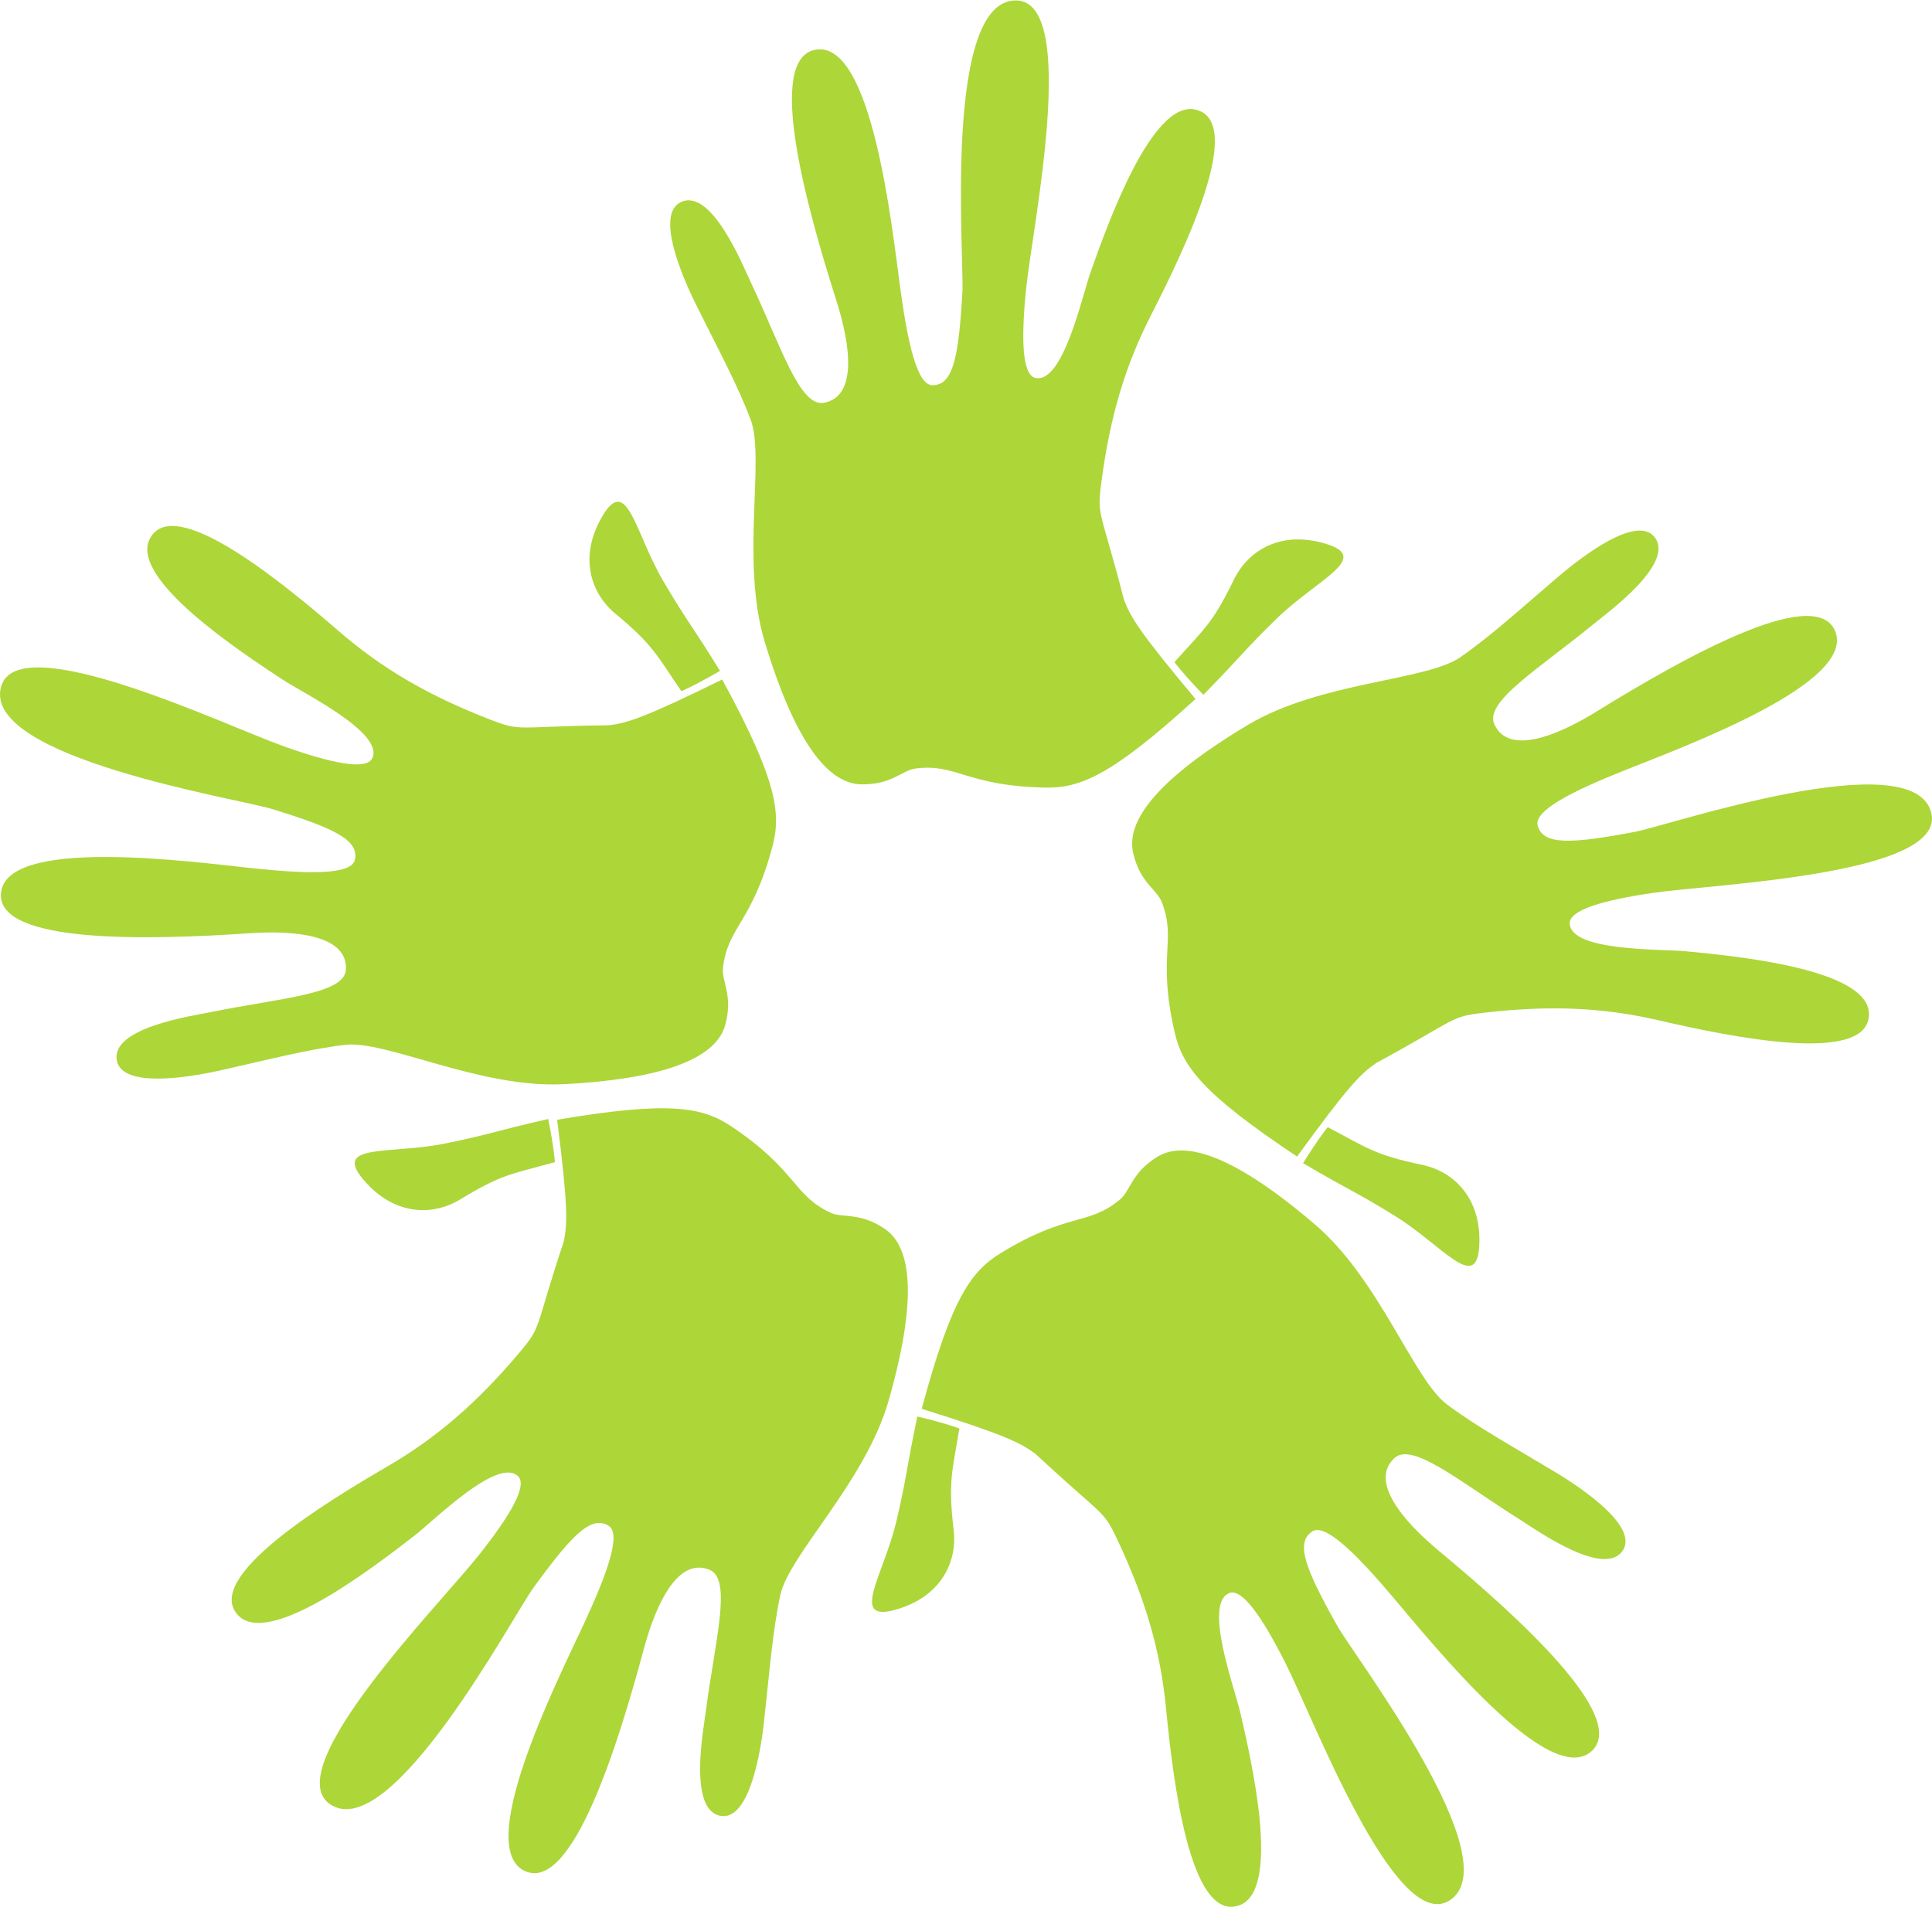 <?xml version="1.0" encoding="UTF-8"?>
<!DOCTYPE svg PUBLIC "-//W3C//DTD SVG 1.1//EN" "http://www.w3.org/Graphics/SVG/1.1/DTD/svg11.dtd">
<!-- Creator: CorelDRAW -->
<svg xmlns="http://www.w3.org/2000/svg" xml:space="preserve" width="1.578in" height="1.558in" version="1.1" style="shape-rendering:geometricPrecision; text-rendering:geometricPrecision; image-rendering:optimizeQuality; fill-rule:evenodd; clip-rule:evenodd"
viewBox="0 0 1883.51 1858.78"
 xmlns:xlink="http://www.w3.org/1999/xlink"
 xmlns:xodm="http://www.corel.com/coreldraw/odm/2003">
 <defs>
  <style type="text/css">
   <![CDATA[
    .fil0 {fill:#ADD639}
   ]]>
  </style>
 </defs>
 <g id="Capa_x0020_1">
  <g id="_2255228085424">
   <path class="fil0" d="M1095.74 584.25c-22.79,-88.56 -26.49,-80.17 -22.11,-113.75 8.51,-65.29 23.48,-114.61 48.51,-163.64 31.99,-62.68 93.2,-188.86 43.45,-200.42 -42.63,-9.91 -85.9,112.04 -102.4,158.55 -8.1,22.87 -26.58,108.09 -53.38,103.19 -13.38,-2.45 -14.43,-37.64 -9.51,-86.46 6.01,-59.66 52.22,-280.96 -9.71,-281.71 -71.35,-0.86 -50.41,250.23 -52.36,284.6 -3.61,63.12 -8.94,90.56 -29.11,90.61 -14.78,0.04 -24.06,-40.2 -31.45,-94.56 -8.29,-61.01 -27.69,-244.14 -83.43,-232.46 -47.14,9.88 -9.02,149.79 21.06,244.23 14.29,44.86 20.37,93.9 -12.04,99.87 -23.72,4.36 -41.79,-55.04 -71.45,-117.76 -7.84,-16.58 -38.37,-92.36 -68.25,-77.78 -24.37,11.9 0.89,71.31 14.74,99.28 21.13,42.68 40.56,78.27 53.53,112.74 14.27,37.92 -10.13,137.84 13.77,216.87 32.88,108.68 66.33,138.17 93.99,138.68 29.82,0.55 39.73,-13.73 53.1,-15.44 40.21,-5.14 49.22,17.09 126.2,18.6 33.62,0.66 63.91,-10.96 146.61,-86.39 -54.46,-64.97 -63.31,-79.69 -69.76,-96.86z"/>
   <path class="fil0" d="M1203.01 564.6c-21.01,43.29 -29.29,48.34 -58.07,80.56 0,0 8.77,11.82 28.22,31.87 38.49,-39.18 38.49,-42.14 71.62,-74.44 38.81,-37.82 92.62,-58.93 48.22,-72.66 -44.27,-13.7 -76.32,6.5 -89.99,34.68z"/>
  </g>
  <g id="_2255228084320">
   <path class="fil0" d="M1341.57 1036.09c80.38,-43.59 71.34,-45.14 104.99,-49.04 65.4,-7.58 116.88,-5.02 170.51,7.37 68.57,15.83 205.83,44.61 204.98,-6.46 -0.73,-43.76 -129.53,-56.16 -178.66,-60.88 -24.15,-2.32 -111.31,0.42 -113.05,-26.76 -0.87,-13.58 33.01,-23.13 81.57,-30.2 59.34,-8.64 285.24,-17.48 270.94,-77.75 -16.47,-69.42 -254.99,11.79 -288.8,18.24 -62.11,11.81 -90.02,13.29 -94.97,-6.27 -3.63,-14.32 33.16,-33.09 84.1,-53.44 57.18,-22.84 230.13,-86.09 205.28,-137.32 -21.01,-43.33 -147.5,27.58 -231.83,79.67 -40.05,24.75 -86.16,42.54 -99.8,12.54 -9.99,-21.96 43.26,-53.89 96.91,-97.88 14.19,-11.63 80.3,-59.63 58.91,-85.08 -17.45,-20.76 -68.97,18.16 -92.74,38.38 -36.28,30.86 -66.1,58.33 -96.38,79.28 -33.33,23.04 -136.18,23.6 -207.06,65.97 -97.46,58.26 -117.96,97.86 -111.75,124.82 6.69,29.06 22.96,35.21 27.86,47.76 14.74,37.77 -4.64,51.9 12.57,126.95 7.52,32.77 26.13,59.35 119.37,121.27 49.82,-68.59 61.96,-80.75 77.05,-91.17z"/>
   <path class="fil0" d="M1386.65 1135.4c-47.1,-9.88 -53.99,-16.69 -92.24,-36.8 0,0 -9.33,11.37 -24.07,35.11 47.35,27.84 50.22,27.11 89.59,51.43 46.11,28.47 79.64,75.56 82.19,29.16 2.55,-46.28 -24.81,-72.47 -55.47,-78.9z"/>
  </g>
  <g id="_2255228085904">
   <path class="fil0" d="M593.38 706.76c-91.44,1.02 -84.17,6.61 -115.74,-5.65 -61.37,-23.83 -105.7,-50.13 -147.35,-86.13 -53.24,-46.01 -161.18,-135.55 -184.28,-89.99 -19.78,39.04 88.32,110.14 129.56,137.25 20.28,13.32 98.63,51.59 87.48,76.45 -5.57,12.41 -39.99,5.04 -86.23,-11.38 -56.51,-20.06 -260.4,-117.72 -275.9,-57.75 -17.85,69.08 230.99,108.63 263.9,118.72 60.43,18.55 85.81,30.28 81.05,49.88 -3.48,14.36 -44.78,13.78 -99.33,7.99 -61.23,-6.5 -243.69,-31.32 -245.64,25.59 -1.65,48.14 143.32,44.49 242.21,37.79 46.97,-3.18 96.05,2.62 94.11,35.51 -1.42,24.09 -63.42,27.46 -131.4,41.31 -17.97,3.66 -98.85,15.24 -91.82,47.73 5.74,26.51 69.47,16.14 99.93,9.36 46.49,-10.34 85.69,-20.72 122.25,-25.1 40.23,-4.82 131.45,42.71 213.9,38.34 113.39,-6.01 150.01,-31.47 157.1,-58.21 7.65,-28.83 -3.86,-41.85 -2.33,-55.24 4.59,-40.29 28.33,-43.73 48.16,-118.13 8.66,-32.49 4.6,-64.68 -48.94,-162.97 -76.08,37.4 -92.49,42.48 -110.7,44.64z"/>
   <path class="fil0" d="M599.88 597.89c37.03,30.72 39.96,39.97 64.39,75.6 0,0 13.57,-5.7 37.68,-19.81 -28.87,-46.73 -31.75,-47.43 -55.22,-87.31 -27.47,-46.71 -35.14,-104 -59.07,-64.16 -23.86,39.73 -11.89,75.67 12.21,95.67z"/>
  </g>
  <g id="_2255228085856">
   <path class="fil0" d="M549.45 1210.57c-28.7,86.82 -21.06,81.76 -42.9,107.65 -42.46,50.32 -81.72,83.71 -129.28,111.43 -60.8,35.43 -180.52,108.48 -144.91,145.11 30.5,31.38 132.84,-47.81 171.87,-78.01 19.18,-14.86 80.81,-76.55 100.7,-57.94 9.94,9.3 -8.21,39.47 -38.75,77.88 -37.31,46.94 -195.85,208.11 -144.15,242.23 59.55,39.3 177.71,-183.25 197.93,-211.1 37.16,-51.15 56.48,-71.34 73.48,-60.49 12.45,7.95 -1.49,46.83 -24.67,96.55 -26.02,55.8 -108.71,220.35 -55.51,240.65 44.99,17.18 88.58,-121.13 114.33,-216.85 12.23,-45.46 33.64,-90 64.13,-77.5 22.32,9.16 5.39,68.9 -3.57,137.69 -2.37,18.19 -17.66,98.44 15.35,102.34 26.93,3.17 37.81,-60.47 41.28,-91.48 5.3,-47.33 8.2,-87.78 15.93,-123.78 8.49,-39.61 83.05,-110.47 105.67,-189.89 31.11,-109.2 18.91,-152.1 -4.08,-167.48 -24.78,-16.59 -40.84,-9.93 -53.01,-15.72 -36.61,-17.42 -32.17,-40.99 -96.11,-83.88 -27.92,-18.74 -59.68,-25.34 -170.03,-6.6 10.68,84.1 10.17,101.27 6.31,119.2z"/>
   <path class="fil0" d="M448.58 1169.09c41.08,-25.06 50.77,-24.83 92.41,-36.37 0,0 -0.99,-14.68 -6.51,-42.07 -53.57,12.15 -55.16,14.64 -100.5,23.89 -53.1,10.83 -109.78,-0.51 -79.86,35.05 29.83,35.46 67.71,35.8 94.45,19.49z"/>
  </g>
  <g id="_2255228087440">
   <path class="fil0" d="M1009.54 1417.18c66.91,62.32 65.5,53.27 79.91,83.92 28,59.59 41.96,109.2 47.3,163.99 6.82,70.04 23.24,209.32 71.38,192.26 41.25,-14.62 12,-140.67 0.84,-188.74 -5.49,-23.63 -35.84,-105.39 -10.62,-115.69 12.6,-5.14 32.44,23.94 54.6,67.72 27.08,53.5 107.37,264.83 159.96,232.09 60.57,-37.72 -92.35,-237.97 -109.23,-267.97 -30.96,-55.12 -41.25,-81.11 -24.29,-92.02 12.43,-7.99 41.93,20.9 77.44,62.72 39.85,46.93 154.86,190.75 195.53,150.88 34.39,-33.71 -73.1,-131.05 -149.34,-194.4 -36.21,-30.09 -67.75,-68.13 -43.66,-90.62 17.64,-16.46 64.86,23.86 123.64,60.71 15.54,9.75 82.09,57.14 99.4,28.76 14.13,-23.15 -39.17,-59.59 -65.9,-75.69 -40.8,-24.57 -76.34,-44.09 -105.84,-66.13 -32.45,-24.26 -65.73,-121.58 -128.45,-175.28 -86.25,-73.85 -130.33,-80.67 -153.9,-66.19 -25.42,15.6 -26.07,32.97 -36.41,41.61 -31.11,26 -50.67,12.13 -116.34,52.33 -28.68,17.56 -47.94,43.66 -76.96,151.77 80.89,25.39 96.28,33.03 110.96,44.01z"/>
   <path class="fil0" d="M929.75 1491.53c-5.63,-47.79 -1.37,-56.5 5.52,-99.16 0,0 -13.76,-5.23 -40.94,-11.64 -11.32,53.75 -9.72,56.24 -20.23,101.3 -12.32,52.77 -46.28,99.54 -1.48,87.19 44.68,-12.31 60.8,-46.59 57.14,-77.7z"/>
  </g>
 </g>
</svg>
